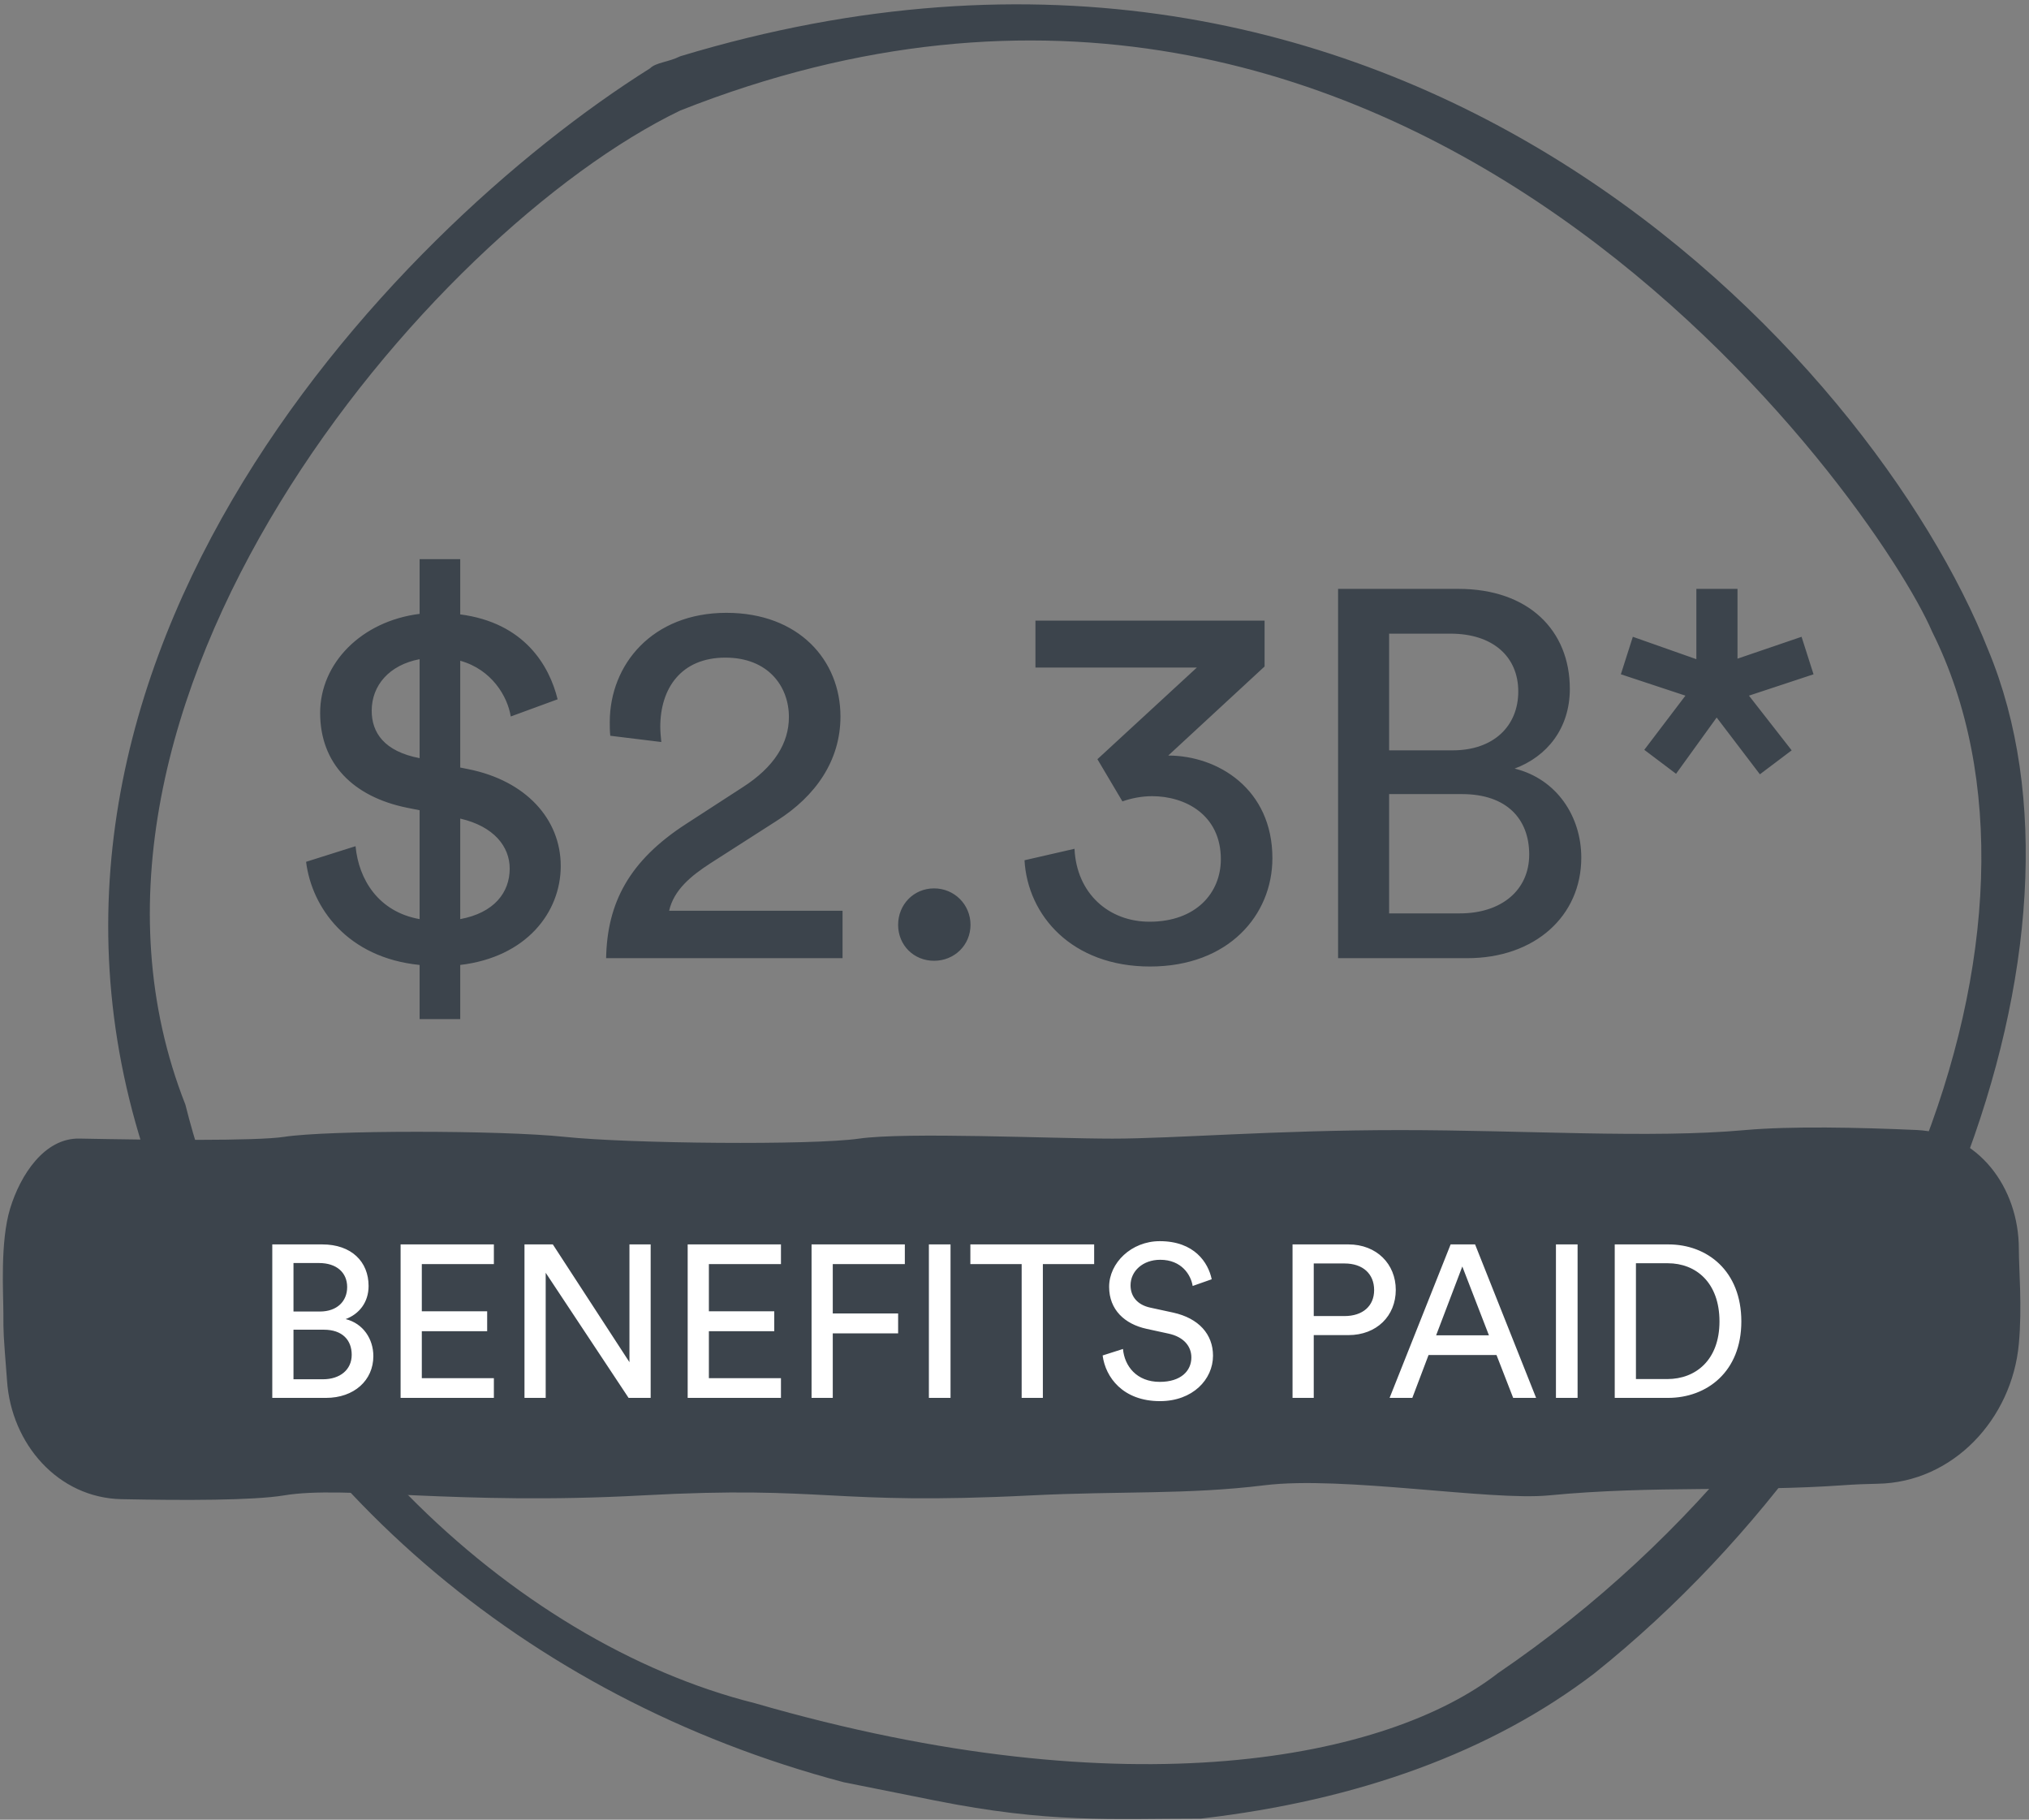 <svg width="300" height="269" viewBox="0 0 300 269" fill="none" xmlns="http://www.w3.org/2000/svg">
<rect x="0" y="0" width="300" height="269" fill="#808080" stroke="none"/>
<path d="M235.764 247.344C285.003 207.954 311.86 139.021 293.955 96.049C276.945 53.078 207.117 -23.913 100.584 8.316C98.793 9.211 97.003 9.211 96.107 10.106C57.612 34.278 -5.95 100.525 23.593 176.621C40.602 218.697 77.307 250.925 124.755 263.459C129.231 264.354 133.707 265.249 138.183 266.145C155.195 269.547 164.147 268.83 177.574 268.83C200.85 266.145 220.545 258.983 235.764 247.344ZM27.415 163.304C4.139 104.218 63.467 34.219 100.584 16.335C207.885 -26.138 277.623 74.587 285.68 93.387C307.084 136.193 279.973 207.537 221.471 247.344C205.357 259.878 167.249 267.885 111.601 251.771C75.791 242.818 38.592 208.013 27.415 163.304Z" fill="#3C444C"/>
<path d="M1.5 178.641C3.012 173.687 6.561 168.207 11.739 168.309C22.445 168.519 37.871 168.69 42 168.055C48.5 167.055 74 167.055 83.5 168.055C93 169.055 120 169.318 127 168.318C134 167.318 155.5 168.318 164.5 168.318C173.5 168.318 188.5 167.055 207 167.055C225.5 167.055 244 168.318 258 167.055C264.769 166.444 274.812 166.658 283.379 167.042C292.489 167.45 298.5 175.522 298.5 184.641C298.5 187.641 299 193.141 298.5 198.641C297.489 209.758 288.772 219.146 277.61 219.334C275.931 219.362 274.219 219.432 272.5 219.555C258.5 220.555 244.5 219.555 229 221.055C220.362 221.891 198.5 218.141 187 219.555C175.5 220.969 165.781 220.391 152.5 221.055C122.5 222.555 122.5 219.555 95 221.055C67.5 222.555 51 219.555 42 221.055C37.473 221.81 27.125 221.805 17.959 221.614C8.584 221.419 1.666 213.447 1.039 204.091C1.026 203.909 1.014 203.73 1 203.555C0.5 197.141 0.5 197.141 0.5 194.141C0.5 191.141 -7.85589e-05 183.555 1.5 178.641Z" fill="#3C444C"/>
<path d="M68.048 150.651V142.643C77.827 141.488 82.909 134.866 82.909 128.013C82.909 121.083 77.75 115.385 69.203 113.691L68.048 113.46V97.675C72.745 98.984 75.055 102.988 75.517 105.914L82.447 103.373C81.215 98.368 77.519 92.054 68.048 90.822V82.66H62.042V90.745C53.418 91.823 47.335 98.06 47.335 105.375C47.335 112.921 52.263 117.772 60.117 119.389L62.042 119.774V135.867C55.959 134.789 53.033 130.015 52.571 125.087L45.256 127.397C46.103 134.173 51.339 141.565 62.042 142.643V150.651H68.048ZM75.363 128.398C75.363 131.94 73.053 134.943 68.048 135.867V121.006C73.053 122.161 75.363 125.164 75.363 128.398ZM54.958 105.067C54.958 101.294 57.576 98.291 62.042 97.444V112.074C56.806 111.073 54.958 108.301 54.958 105.067ZM97.78 109.687C97.703 108.917 97.626 108.147 97.626 107.454C97.626 101.756 100.706 97.213 107.251 97.213C113.565 97.213 116.645 101.448 116.645 105.991C116.645 109.841 114.489 113.383 109.792 116.386L101.476 121.776C93.006 127.243 89.772 133.48 89.618 141.642H124.576V134.635H98.935C99.628 131.555 102.169 129.476 105.018 127.628L114.874 121.314C120.572 117.695 124.268 112.459 124.268 105.914C124.268 97.598 118.108 90.591 107.405 90.591C96.471 90.591 90.157 98.214 90.157 106.761C90.157 107.377 90.157 108.07 90.234 108.763L97.78 109.687ZM132.792 136.714C132.792 139.717 135.102 142.027 138.105 142.027C141.108 142.027 143.495 139.717 143.495 136.714C143.495 133.711 141.108 131.324 138.105 131.324C135.102 131.324 132.792 133.711 132.792 136.714ZM165.956 118.465C167.265 118.003 168.805 117.695 170.345 117.695C175.273 117.695 180.509 120.467 180.509 127.012C180.509 132.017 176.813 136.252 169.96 136.252C163.954 136.252 159.18 132.094 158.872 125.472L151.48 127.166C151.942 135.328 158.487 142.874 170.037 142.874C181.664 142.874 188.132 135.251 188.132 126.858C188.132 116.617 180.047 111.689 172.732 111.689L186.977 98.522V91.746H153.097V98.676H176.967L162.26 112.228L165.956 118.465ZM197.844 87.049V141.642H216.94C226.95 141.642 233.803 135.405 233.803 126.781C233.803 120.698 230.184 115.154 223.947 113.614C228.721 111.843 232.109 107.685 232.109 101.833C232.109 93.209 226.026 87.049 215.631 87.049H197.844ZM205.39 110.919V93.671H214.476C220.713 93.671 224.486 97.059 224.486 102.218C224.486 107.3 220.867 110.919 214.784 110.919H205.39ZM205.39 135.02V117.387H216.17C222.792 117.387 226.103 121.083 226.103 126.319C226.103 131.632 221.945 135.02 215.862 135.02H205.39ZM256.901 87.049H250.818V97.444L241.424 94.133L239.653 99.677L249.201 102.834L243.118 110.842L247.815 114.384L253.821 106.068L260.212 114.461L264.909 110.919L258.595 102.834L268.143 99.677L266.372 94.133L256.901 97.367V87.049Z" fill="#3C444C"/>
<path d="M40.258 183.954V206.642H48.194C52.354 206.642 55.202 204.05 55.202 200.466C55.202 197.938 53.698 195.634 51.106 194.994C53.09 194.258 54.498 192.53 54.498 190.098C54.498 186.514 51.97 183.954 47.65 183.954H40.258ZM43.394 193.874V186.706H47.17C49.762 186.706 51.33 188.114 51.33 190.258C51.33 192.37 49.826 193.874 47.298 193.874H43.394ZM43.394 203.89V196.562H47.874C50.626 196.562 52.002 198.098 52.002 200.274C52.002 202.482 50.274 203.89 47.746 203.89H43.394ZM73.023 206.642V203.73H62.367V196.786H72.031V193.842H62.367V186.866H73.023V183.954H59.231V206.642H73.023ZM96.204 206.642V183.954H93.068V201.362L81.74 183.954H77.548V206.642H80.684V188.146L92.94 206.642H96.204ZM115.469 206.642V203.73H104.813V196.786H114.477V193.842H104.813V186.866H115.469V183.954H101.677V206.642H115.469ZM123.13 206.642V197.106H132.794V194.162H123.13V186.866H133.786V183.954H119.994V206.642H123.13ZM140.542 206.642V183.954H137.342V206.642H140.542ZM161.778 186.866V183.954H143.474V186.866H151.058V206.642H154.194V186.866H161.778ZM179.159 189.106C178.647 186.642 176.599 183.474 171.479 183.474C167.287 183.474 163.991 186.674 163.991 190.226C163.991 193.618 166.295 195.73 169.527 196.434L172.759 197.138C175.031 197.618 176.151 199.026 176.151 200.658C176.151 202.642 174.615 204.274 171.479 204.274C168.055 204.274 166.263 201.938 166.039 199.41L163.031 200.37C163.447 203.602 166.039 207.122 171.511 207.122C176.343 207.122 179.351 203.922 179.351 200.402C179.351 197.234 177.239 194.866 173.463 194.034L170.071 193.298C168.151 192.882 167.159 191.634 167.159 190.002C167.159 187.89 168.983 186.226 171.543 186.226C174.711 186.226 176.087 188.466 176.343 190.098L179.159 189.106ZM194.246 194.546V186.77H198.79C201.51 186.77 203.174 188.306 203.174 190.706C203.174 193.042 201.51 194.546 198.79 194.546H194.246ZM199.366 197.362C203.558 197.362 206.374 194.514 206.374 190.674C206.374 186.866 203.558 183.954 199.366 183.954H191.11V206.642H194.246V197.362H199.366ZM223.732 206.642H227.124L218.1 183.954H214.484L205.46 206.642H208.82L211.22 200.306H221.268L223.732 206.642ZM216.212 187.218L220.148 197.394H212.34L216.212 187.218ZM233.256 206.642V183.954H230.056V206.642H233.256ZM241.884 203.858V186.738H246.588C250.78 186.738 254.236 189.618 254.236 195.346C254.236 201.042 250.716 203.858 246.524 203.858H241.884ZM246.62 206.642C252.38 206.642 257.468 202.77 257.468 195.346C257.468 187.89 252.444 183.954 246.684 183.954H238.748V206.642H246.62Z" fill="white"/>
</svg>
